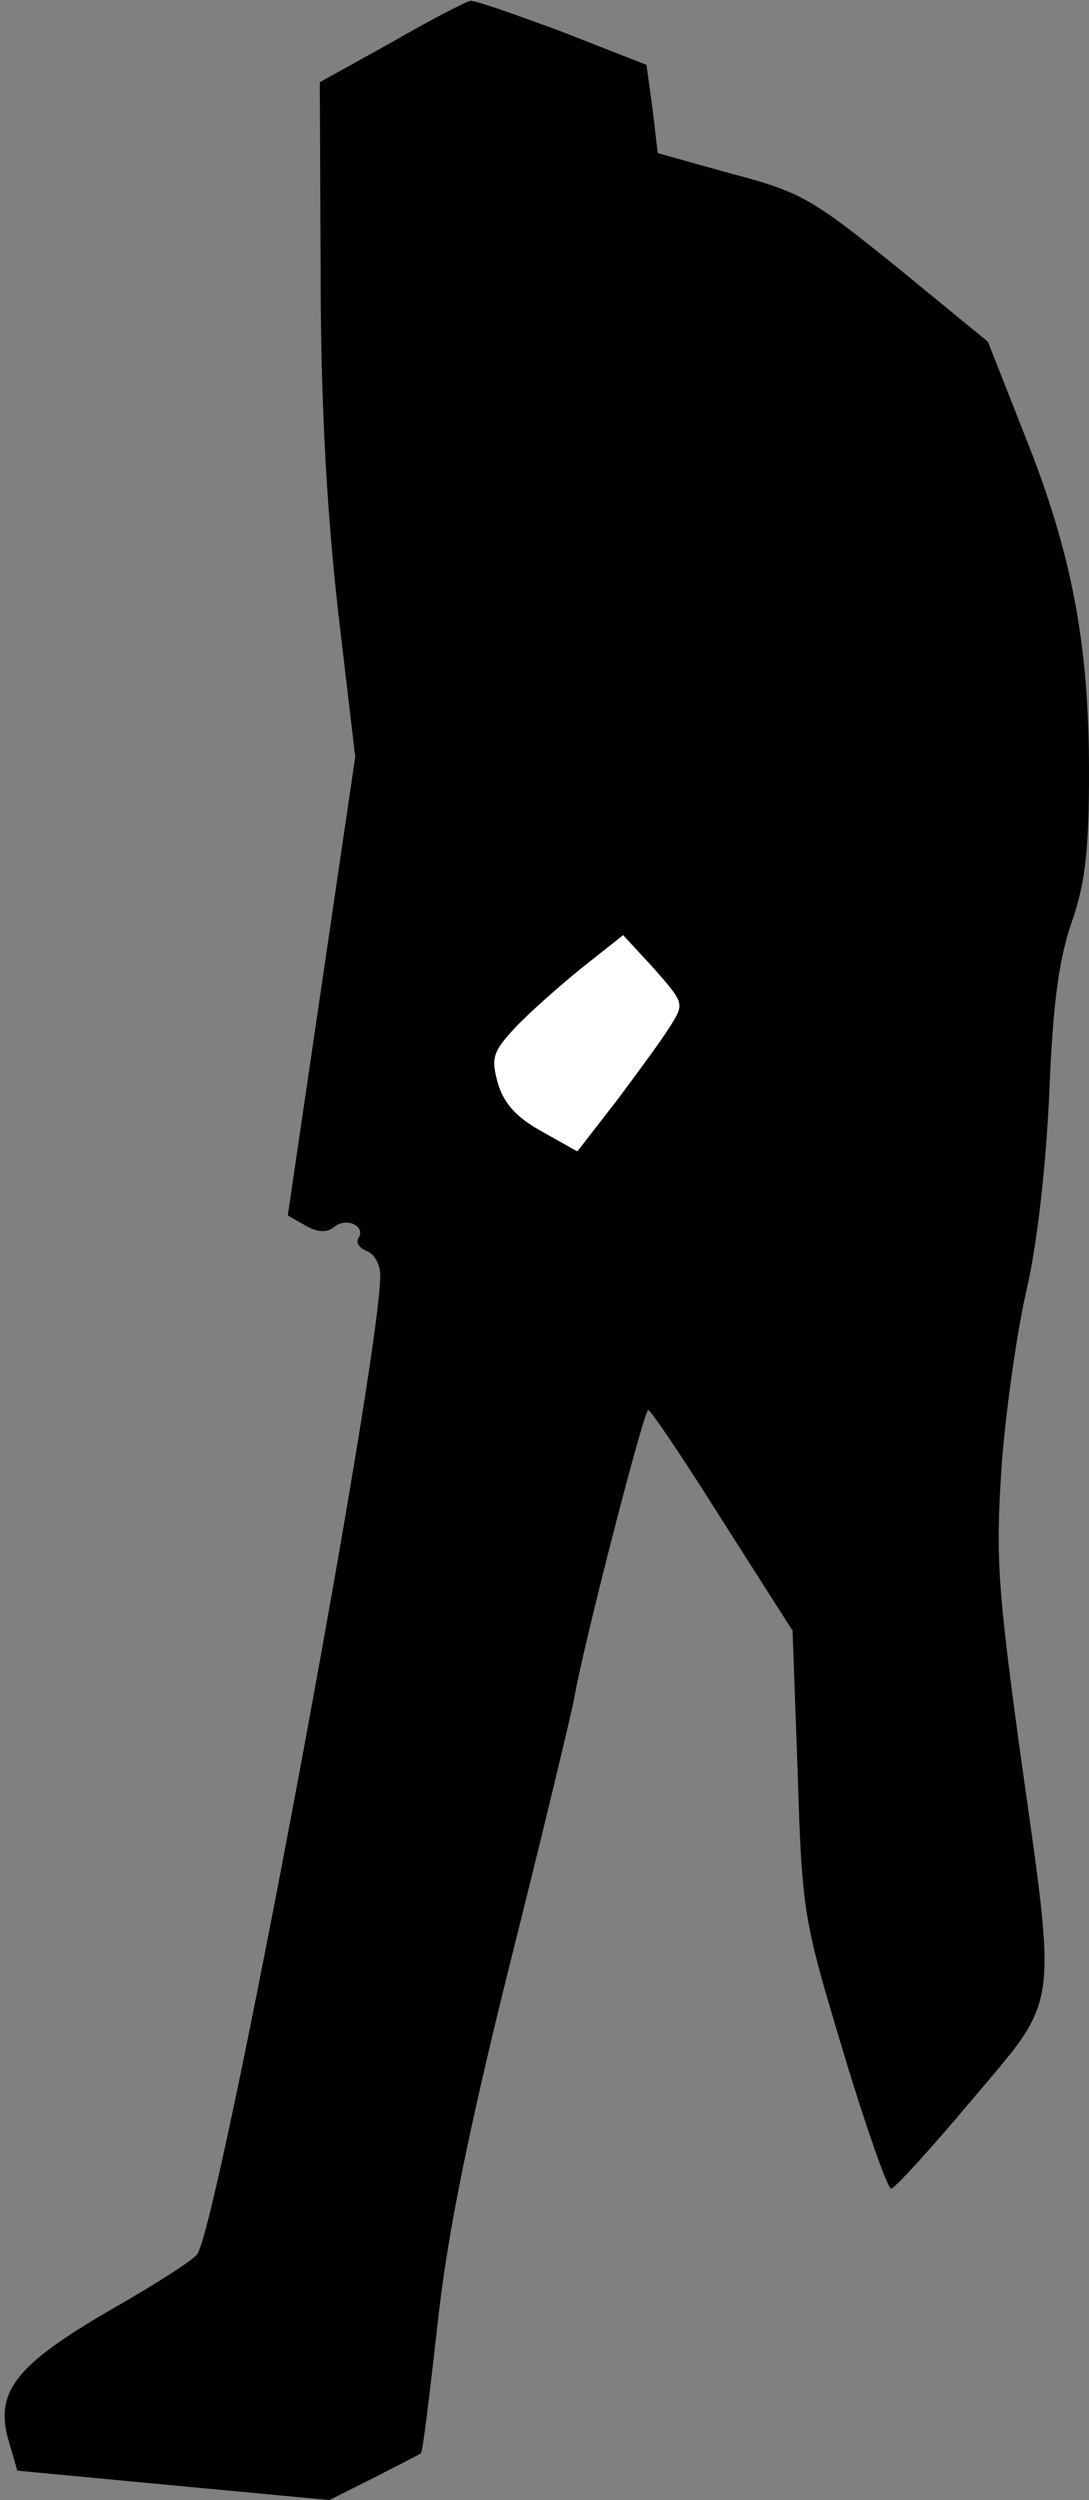 <?xml version="1.0" standalone="no"?>
<!DOCTYPE svg PUBLIC "-//W3C//DTD SVG 20010904//EN"
 "http://www.w3.org/TR/2001/REC-SVG-20010904/DTD/svg10.dtd">
<svg version="1.0" xmlns="http://www.w3.org/2000/svg"
 width="126pt" height="289pt" viewBox="0 0 126 289"
 preserveAspectRatio="xMidYMid meet">
<rect x="0" y="0" width="126" height="289" fill="#808080" stroke="none"/>
<g transform="translate(0,289) scale(0.1,-0.1)"
fill="#000000" stroke="none">
<path fill="#000000" stroke="none" d="M453 2841 l-83 -46 1 -220 c0 -150 7
-274 20 -390 l20 -170 -39 -265 -39 -265 21 -12 c14 -8 25 -8 33 -1 14 11 36
1 28 -13 -4 -5 1 -12 9 -15 9 -3 16 -16 16 -28 0 -100 -187 -1099 -212 -1132
-5 -7 -49 -35 -98 -63 -111 -64 -135 -95 -121 -149 l11 -38 180 -17 181 -17
52 26 c29 15 53 27 54 28 2 1 10 67 19 147 11 103 35 222 84 419 38 151 71
289 74 305 11 64 81 335 86 335 3 0 42 -58 86 -128 l81 -127 6 -166 c5 -162 7
-169 53 -322 26 -86 51 -157 55 -157 4 0 46 46 93 102 103 122 99 98 56 405
-26 190 -28 225 -21 330 5 65 18 156 29 203 12 52 22 140 26 225 4 103 11 156
26 199 16 46 20 85 20 174 0 148 -20 253 -74 388 l-43 109 -105 86 c-98 79
-111 87 -191 108 l-86 24 -6 51 -7 51 -97 38 c-54 20 -102 37 -107 36 -5 -1
-46 -22 -91 -48z"/>
<path fill="#ffffff" stroke="none" d="M775 1703 c-10 -16 -38 -54 -62 -86
l-45 -58 -41 23 c-29 16 -44 32 -51 56 -8 29 -6 36 20 64 16 17 51 48 77 69
l48 38 36 -39 c35 -40 35 -40 18 -67z"/>
</g>
</svg>
